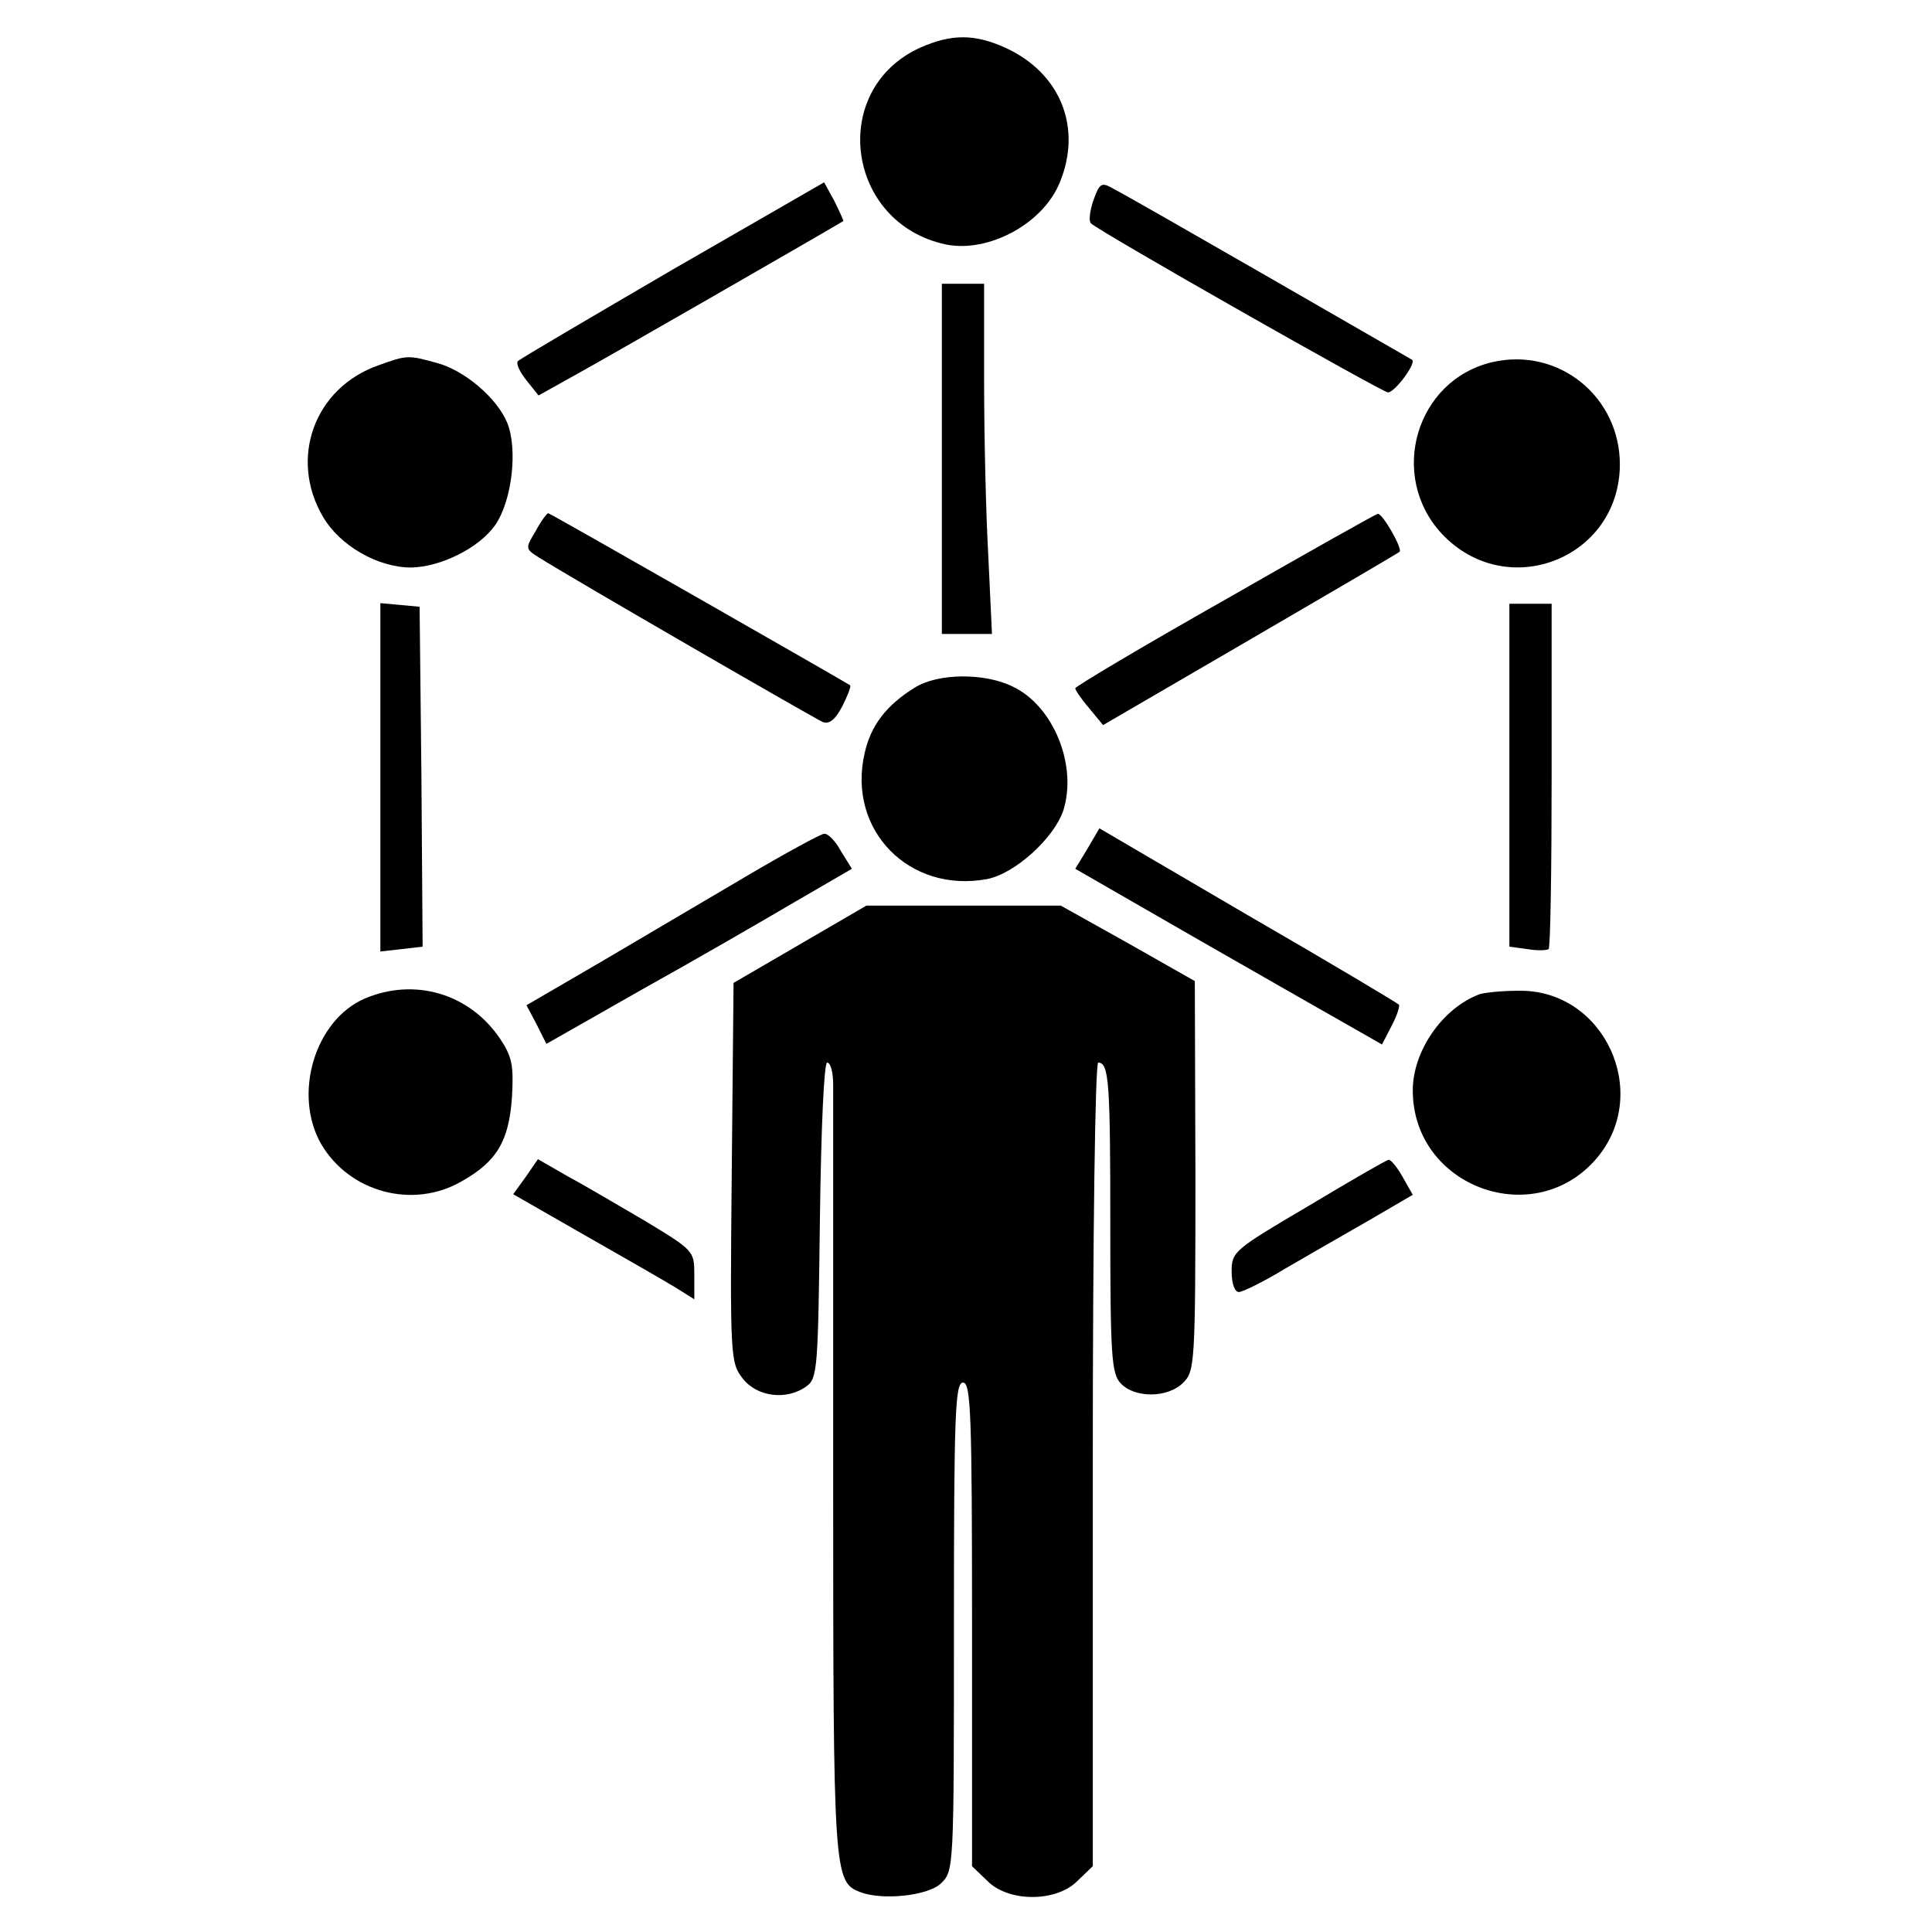 <?xml version="1.0" standalone="no"?>
<!DOCTYPE svg PUBLIC "-//W3C//DTD SVG 20010904//EN"
 "http://www.w3.org/TR/2001/REC-SVG-20010904/DTD/svg10.dtd">
<svg version="1.0" xmlns="http://www.w3.org/2000/svg"
 width="320pt" height="320pt" viewBox="0 0 320 320"
 preserveAspectRatio="xMidYMid meet">
<g transform="translate(0,320) scale(0.1,-0.1)"
fill="#000000" stroke="none">
<path d="M1524 3121 c-152 -69 -123 -291 43 -326 70 -14 160 34 188 102 38 91
2 182 -90 224 -51 23 -89 23 -141 0z"/>
<path d="M1115 2754 c-137 -80 -253 -148 -257 -152 -4 -4 3 -18 14 -32 l20
-25 61 34 c44 24 411 235 444 255 0 1 -6 15 -15 33 l-17 31 -250 -144z"/>
<path d="M1811 2868 c-6 -17 -8 -35 -4 -38 18 -16 483 -280 492 -280 11 0 47
48 40 54 -7 4 -473 273 -496 284 -19 11 -22 8 -32 -20z"/>
<path d="M1560 2440 l0 -290 42 0 41 0 -6 128 c-4 70 -7 200 -7 290 l0 162
-35 0 -35 0 0 -290z"/>
<path d="M627 2595 c-106 -37 -149 -154 -92 -251 28 -48 91 -84 146 -84 49 1
112 32 139 70 28 40 38 126 20 170 -17 41 -71 87 -117 99 -47 13 -49 13 -96
-4z"/>
<path d="M2471 2600 c-126 -30 -172 -188 -83 -284 107 -114 293 -42 295 113 1
114 -102 197 -212 171z"/>
<path d="M887 2320 c-17 -28 -17 -29 5 -43 52 -33 457 -267 471 -273 11 -4 21
5 32 26 9 18 15 33 13 35 -7 5 -497 285 -500 285 -2 0 -12 -13 -21 -30z"/>
<path d="M2028 2206 c-136 -77 -247 -143 -247 -146 0 -3 10 -18 23 -33 l23
-28 244 142 c134 78 245 143 247 145 6 4 -28 64 -36 63 -4 -1 -118 -65 -254
-143z"/>
<path d="M630 1913 l0 -289 35 4 35 4 -2 282 -3 281 -32 3 -33 3 0 -288z"/>
<path d="M2500 1916 l0 -284 30 -4 c17 -3 32 -2 35 0 3 3 5 133 5 289 l0 283
-35 0 -35 0 0 -284z"/>
<path d="M1515 2061 c-47 -29 -73 -63 -83 -109 -29 -127 74 -232 203 -208 46
9 110 67 126 113 24 75 -16 174 -84 206 -47 23 -124 22 -162 -2z"/>
<path d="M1801 1794 l-20 -33 212 -122 c117 -67 231 -132 254 -145 l42 -24 16
31 c9 17 14 33 12 35 -3 3 -115 70 -250 148 l-246 144 -20 -34z"/>
<path d="M1235 1748 c-66 -39 -175 -103 -241 -142 l-122 -71 17 -32 16 -32
160 91 c88 49 202 115 253 145 l93 54 -18 29 c-9 17 -22 30 -28 29 -5 0 -64
-32 -130 -71z"/>
<path d="M1325 1636 l-110 -64 -3 -314 c-3 -307 -2 -315 18 -341 24 -31 73
-37 106 -13 18 13 19 30 22 275 2 157 7 261 12 261 6 0 10 -17 10 -37 0 -21 0
-316 0 -656 0 -653 1 -664 45 -681 37 -14 111 -6 133 14 22 21 22 22 22 425 0
353 2 405 15 405 13 0 15 -51 15 -400 l0 -401 25 -24 c35 -36 115 -36 150 0
l25 24 0 666 c0 383 4 665 9 665 18 0 20 -34 20 -271 0 -213 2 -244 17 -260
23 -25 78 -25 104 1 19 19 20 33 20 343 l-1 322 -111 63 -111 62 -161 0 -161
0 -110 -64z"/>
<path d="M604 1546 c-83 -36 -119 -159 -72 -241 47 -80 152 -108 232 -62 59
33 79 67 84 140 3 53 0 67 -20 97 -51 75 -142 101 -224 66z"/>
<path d="M2450 1553 c-61 -23 -110 -94 -110 -159 0 -160 202 -234 305 -112 91
108 12 279 -129 277 -28 0 -58 -3 -66 -6z"/>
<path d="M871 1251 l-21 -29 117 -67 c65 -37 133 -76 151 -87 l32 -20 0 41 c0
39 -1 40 -82 89 -46 27 -104 61 -130 75 l-47 27 -20 -29z"/>
<path d="M2168 1203 c-124 -73 -128 -76 -128 -109 0 -20 5 -34 12 -34 6 0 41
17 77 39 36 21 99 57 139 80 l72 42 -17 30 c-9 16 -20 29 -23 28 -3 0 -62 -34
-132 -76z"/>
</g>
</svg>
